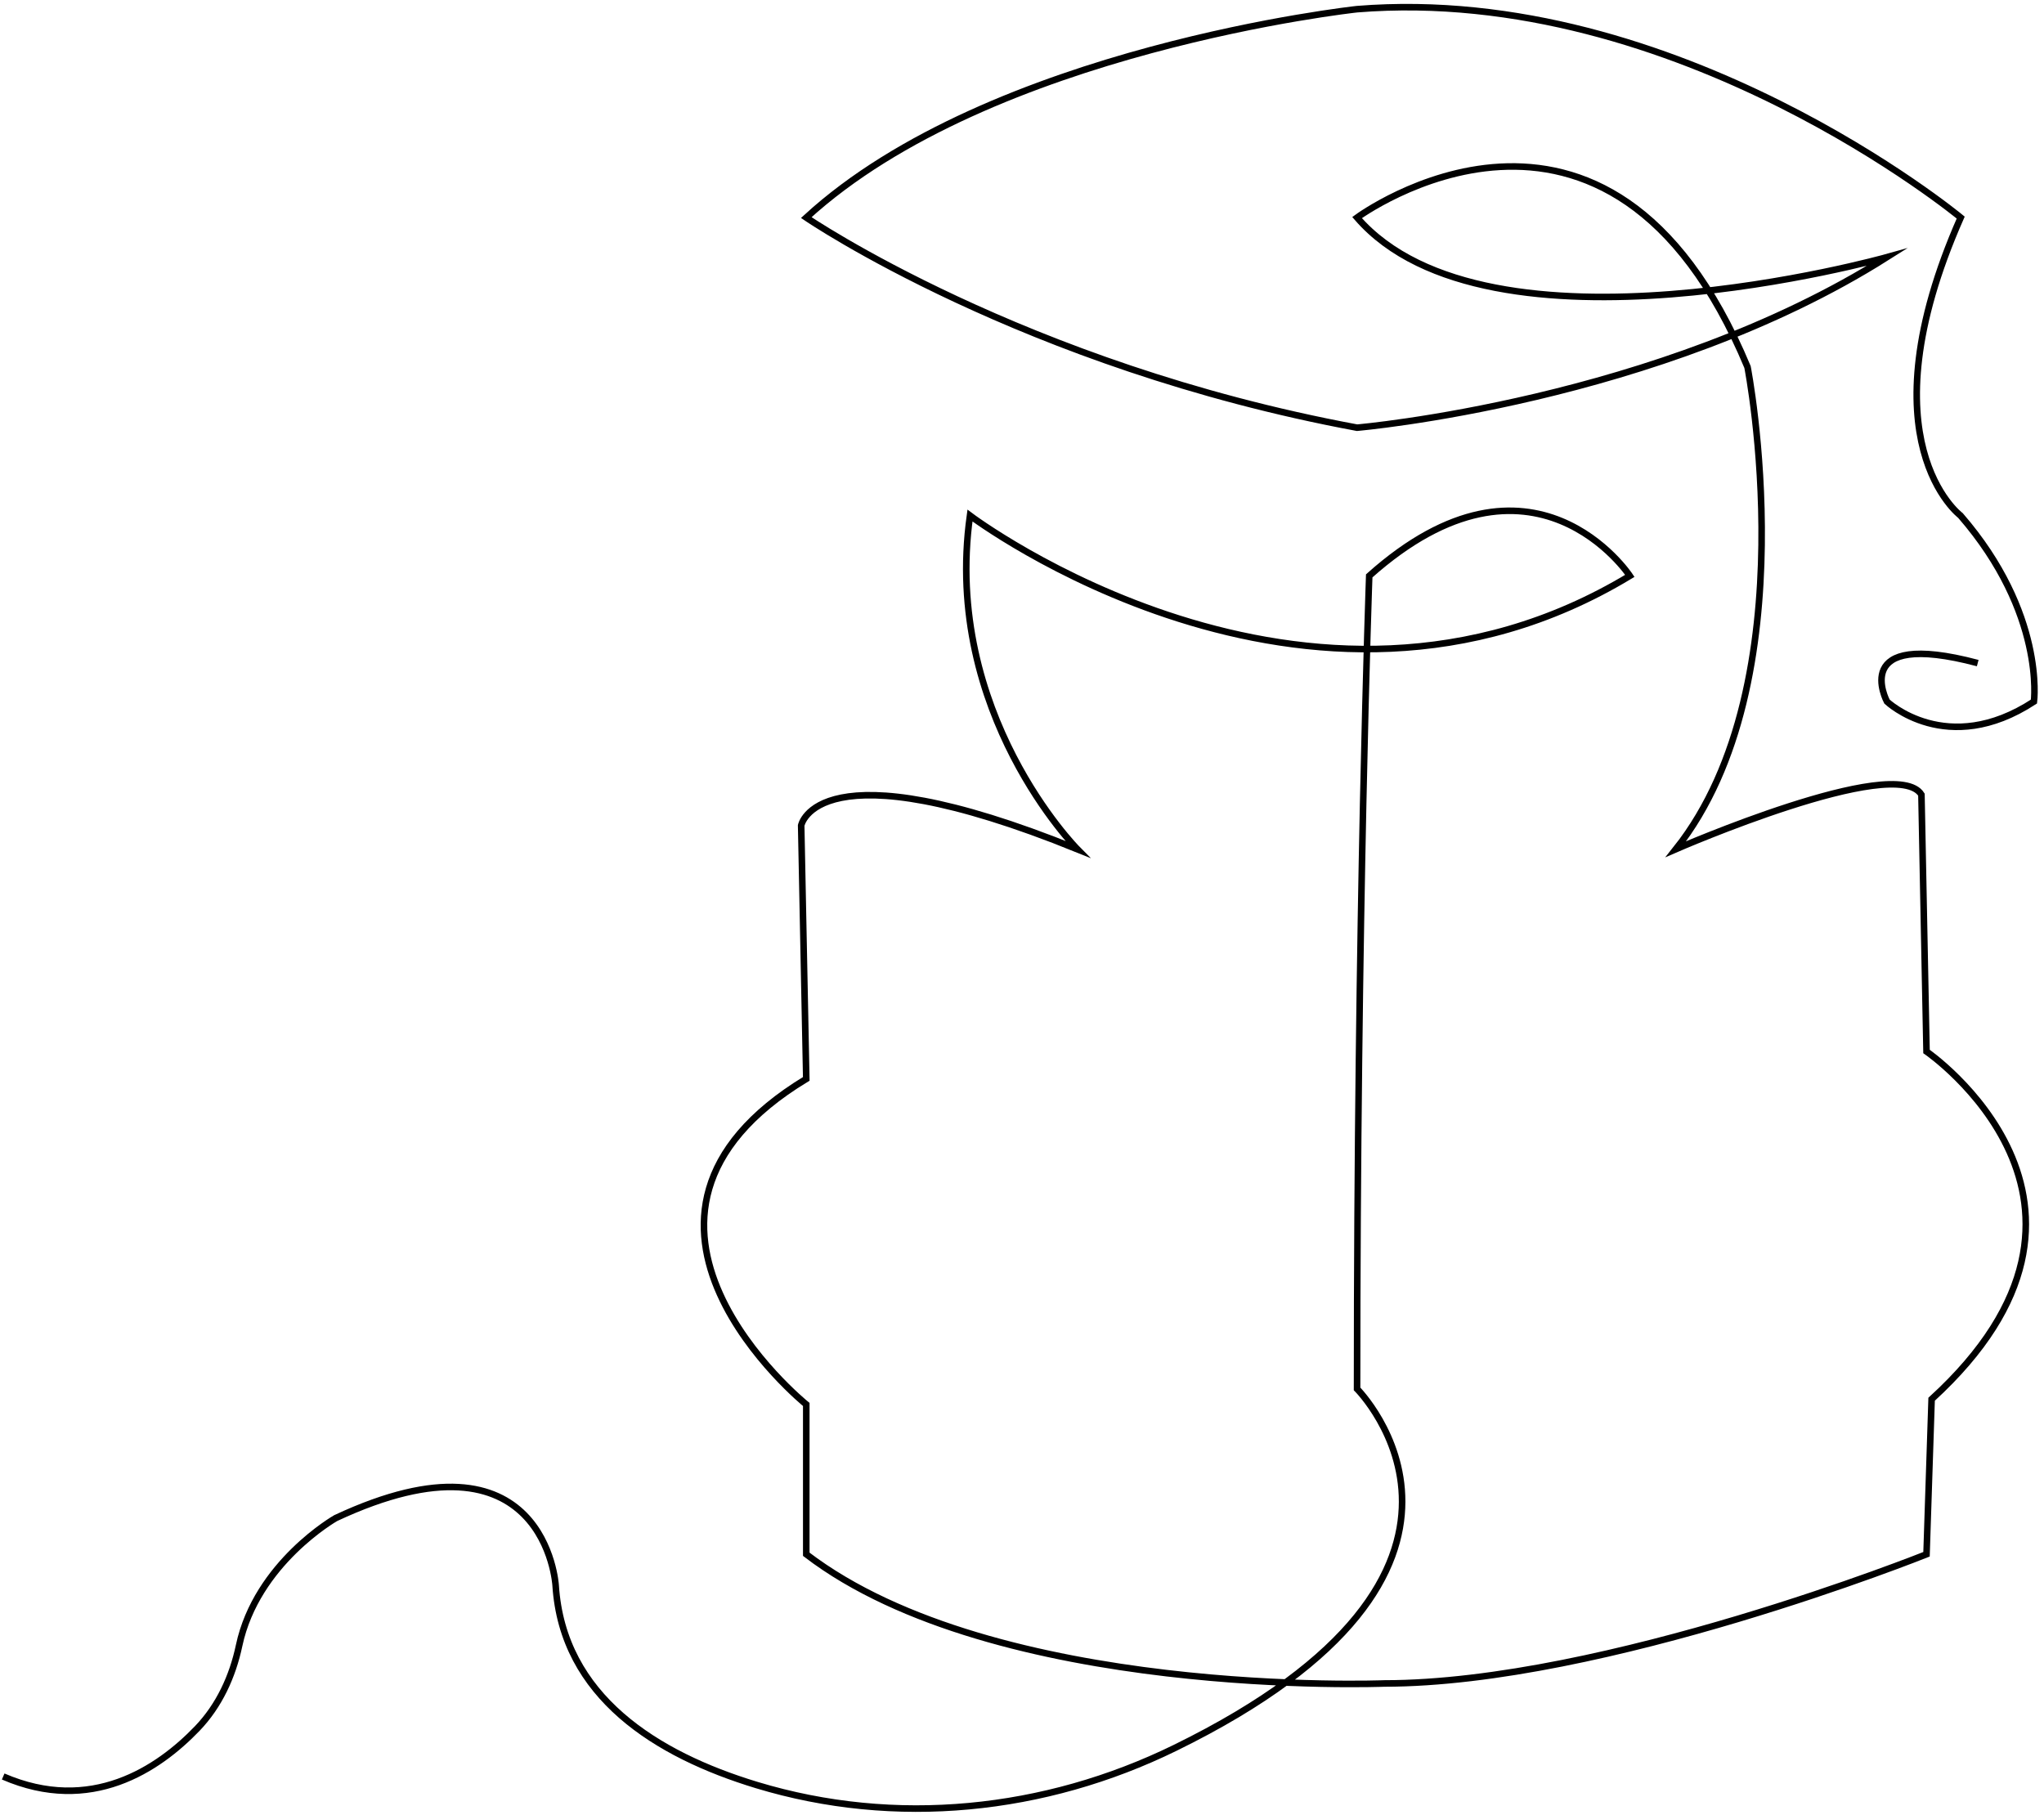 <svg width="321" height="285" viewBox="0 0 321 285" fill="none" xmlns="http://www.w3.org/2000/svg">
<path d="M0.5 279C14.26 284.96 24.84 277.86 30.99 271.45C34.41 267.88 36.52 263.3 37.55 258.44C40.31 245.47 52.72 238.42 52.72 238.42C85.66 223 87.26 248.97 87.26 248.97C88.36 266.45 103.14 275.58 118.82 280.34C140.6 286.95 164.06 284.53 184.53 274.51C241.52 246.61 213.12 218.13 213.12 218.13C213.12 143.32 215.03 90.44 215.03 90.44C240.78 67.44 255.96 90.44 255.96 90.44C205.35 121 152.33 80.97 152.33 80.97C148 112 169.2 133.37 169.2 133.37C128.23 116.78 125.82 129.64 125.82 129.64L126.62 169.44C90.47 191.35 126.62 220.57 126.62 220.57V244.1C156.34 266.82 217.4 264.39 217.4 264.39C251.94 264.39 302.55 244.1 302.55 244.1L303.35 219.75C337.09 188.91 302.55 165.14 302.55 165.14L301.75 124.8C297.73 118.31 263.19 133.36 263.19 133.36C284.08 107.03 274.44 57.64 274.44 57.64C252.54 5.09 213.12 34.17 213.12 34.17C233.74 57.97 296.34 40.39 296.34 40.39C260.4 63.11 213.12 67.17 213.12 67.17C160.64 57.43 126.62 34.17 126.62 34.17C155.54 7.66 213.12 1.44 213.12 1.44C263.47 -2.62 307.92 34.17 307.92 34.17C292.4 69.34 307.88 80.96 307.88 80.96C321.24 96.37 319.42 110.18 319.42 110.18C305.76 119.11 296.34 110.18 296.34 110.18C296.34 110.18 290.23 98.73 310.59 104.14" stroke="black" stroke-width="1.03" stroke-miterlimit="10"/>
</svg>
